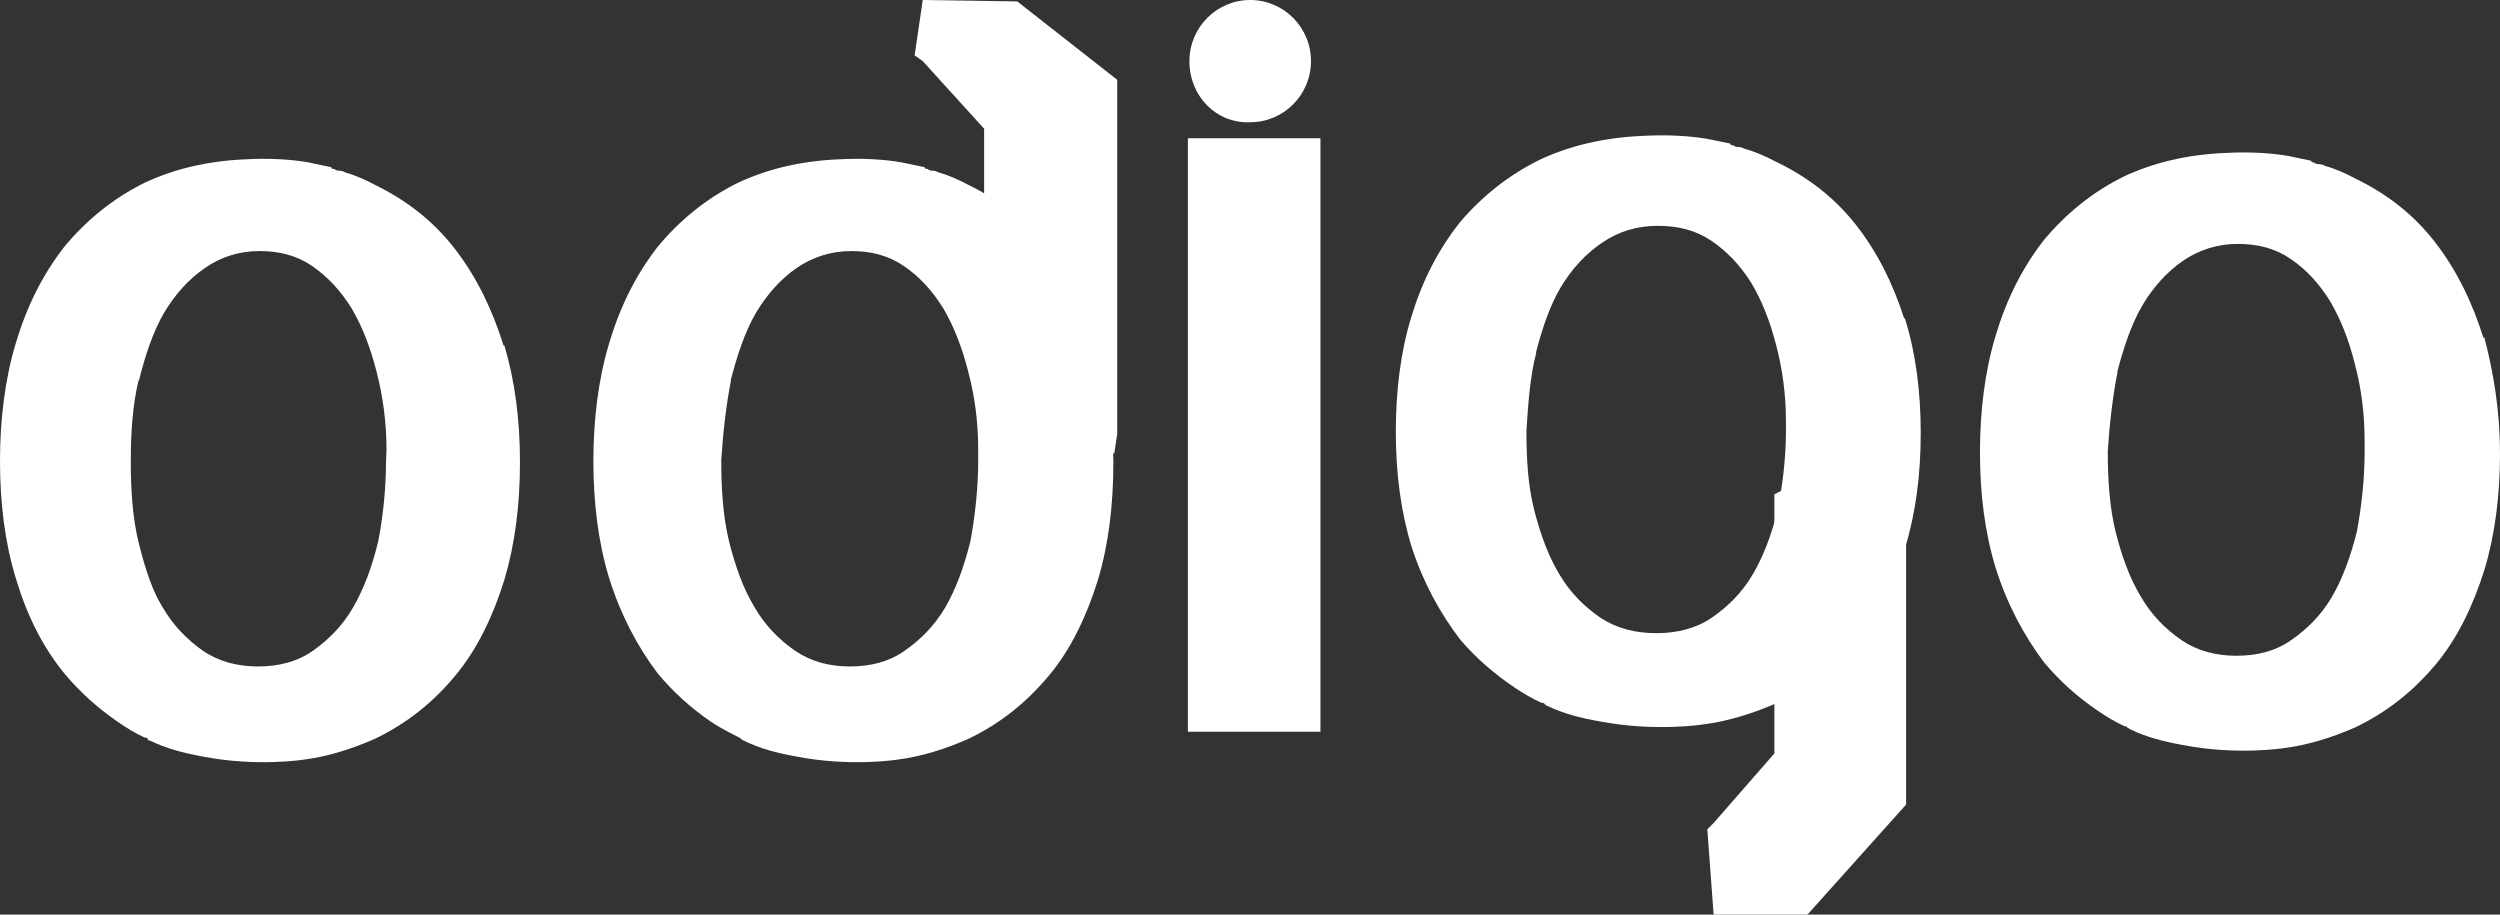 <svg width="82" height="30" viewBox="0 0 82 30" fill="none" xmlns="http://www.w3.org/2000/svg">
<rect x="0" y="0" width="82" height="30" fill="#333333" stroke="none"/>
<path fill-rule="evenodd" clip-rule="evenodd" d="M81.458 11.085C81.091 9.916 80.581 8.859 79.864 7.937C79.147 7.014 78.27 6.346 77.234 5.846C76.939 5.687 76.58 5.528 76.277 5.448C76.277 5.448 76.165 5.384 76.062 5.384C76.014 5.384 75.958 5.384 75.903 5.329C75.863 5.329 75.807 5.329 75.807 5.273L75.05 5.114C74.492 5.019 73.774 4.971 72.945 5.019C71.718 5.074 70.634 5.337 69.677 5.782C68.641 6.291 67.765 7.006 67.047 7.865C66.33 8.787 65.82 9.797 65.453 11.021C65.102 12.182 64.943 13.502 64.943 14.822C64.943 16.198 65.102 17.47 65.461 18.638C65.828 19.807 66.394 20.865 67.055 21.739C67.573 22.351 68.131 22.852 68.809 23.313C69.112 23.52 69.367 23.671 69.686 23.822H69.725C69.725 23.822 69.773 23.822 69.773 23.87C69.807 23.87 69.823 23.886 69.838 23.901C69.851 23.914 69.862 23.926 69.885 23.926C70.403 24.18 70.969 24.323 71.582 24.434C73.376 24.784 74.914 24.538 74.914 24.538C75.735 24.434 76.508 24.18 77.226 23.87C78.302 23.361 79.17 22.654 79.896 21.787C80.613 20.928 81.123 19.855 81.49 18.686C81.841 17.517 82 16.245 82 14.87C82 13.502 81.793 12.23 81.482 11.053L81.458 11.085ZM69.446 12.198C69.654 11.403 69.909 10.632 70.267 10.02C70.626 9.415 71.088 8.907 71.598 8.557C72.117 8.199 72.73 8 73.392 8C74.061 8 74.627 8.143 75.145 8.501C75.655 8.851 76.062 9.296 76.421 9.869C76.779 10.481 77.042 11.141 77.242 11.952C77.457 12.763 77.56 13.582 77.56 14.496V14.798C77.56 15.713 77.457 16.627 77.305 17.438C77.098 18.257 76.843 18.964 76.484 19.584C76.126 20.189 75.663 20.642 75.145 21C74.635 21.358 74.029 21.509 73.352 21.509C72.682 21.509 72.077 21.35 71.559 21C71.04 20.642 70.578 20.189 70.219 19.569C69.853 18.964 69.598 18.257 69.391 17.438C69.191 16.627 69.135 15.713 69.135 14.798C69.191 13.924 69.295 13.017 69.454 12.206L69.446 12.198ZM58.2 24.713L56.207 26.995L56 27.201L56.207 30H59.284L62.52 26.39V14.909L62.424 14.035L58.2 16.213V24.713Z" fill="white"/>
<path fill-rule="evenodd" clip-rule="evenodd" d="M32.279 4.222L30.266 2.004L30 1.815L30.266 0L33.366 0.047L36.644 2.617V14.233L36.547 14.878L32.279 12.676V4.222ZM60.85 7.344C61.575 8.256 62.09 9.302 62.461 10.458L62.477 10.427C62.839 11.59 63 12.849 63 14.201C63 15.562 62.839 16.82 62.485 17.976C62.114 19.132 61.599 20.194 60.874 21.043C60.149 21.9 59.264 22.6 58.176 23.104C57.452 23.41 56.671 23.662 55.841 23.764C55.841 23.764 54.287 24.008 52.475 23.662C51.855 23.552 51.283 23.41 50.768 23.159C50.739 23.159 50.725 23.144 50.711 23.129C50.699 23.116 50.687 23.104 50.663 23.104C50.663 23.056 50.607 23.056 50.607 23.056H50.567C50.245 22.907 49.987 22.758 49.681 22.553C49.004 22.097 48.433 21.601 47.909 20.996C47.241 20.131 46.669 19.085 46.299 17.929C45.944 16.773 45.783 15.515 45.783 14.154C45.783 12.849 45.936 11.543 46.291 10.395C46.661 9.184 47.176 8.185 47.901 7.273C48.626 6.424 49.512 5.716 50.559 5.213C51.525 4.772 52.62 4.513 53.86 4.458C54.698 4.411 55.422 4.458 55.986 4.552L56.751 4.709C56.751 4.764 56.807 4.764 56.848 4.764C56.912 4.819 56.961 4.819 57.009 4.819C57.114 4.819 57.226 4.882 57.226 4.882C57.532 4.961 57.895 5.118 58.193 5.276C59.239 5.771 60.125 6.432 60.85 7.344ZM51.203 9.404C50.84 10.01 50.583 10.773 50.381 11.559L50.389 11.567C50.183 12.359 50.125 13.243 50.069 14.098L50.067 14.13C50.067 15.035 50.116 15.939 50.325 16.741C50.534 17.551 50.792 18.251 51.154 18.849C51.517 19.462 51.984 19.911 52.499 20.265C53.023 20.611 53.643 20.768 54.327 20.768C54.996 20.768 55.624 20.618 56.139 20.265C56.654 19.911 57.121 19.462 57.476 18.865C57.838 18.251 58.104 17.551 58.305 16.741C58.466 15.939 58.579 15.035 58.579 14.13V13.832C58.579 12.927 58.466 12.117 58.257 11.315C58.048 10.513 57.79 9.86 57.428 9.255C57.065 8.689 56.646 8.248 56.139 7.902C55.616 7.548 55.044 7.407 54.367 7.407C53.683 7.407 53.071 7.603 52.556 7.957C52.032 8.303 51.565 8.807 51.203 9.404ZM38.963 4.536H43.311V24H38.963V4.536Z" fill="white"/>
<path fill-rule="evenodd" clip-rule="evenodd" d="M41.007 1.25542e-06C39.906 1.25542e-06 39.013 0.898 39.013 2.005C39.013 3.167 39.906 4.058 41.007 4.009C42.107 4.009 43 3.111 43 2.005C43 0.898 42.107 1.25542e-06 41.007 1.25542e-06ZM14.926 8.171C15.644 9.102 16.154 10.168 16.521 11.347L16.537 11.315C16.895 12.502 17.055 13.785 17.055 15.164C17.055 16.551 16.895 17.834 16.545 19.013C16.178 20.192 15.668 21.274 14.95 22.14C14.232 23.015 13.355 23.728 12.279 24.241C11.561 24.554 10.788 24.811 9.967 24.915C9.967 24.915 8.428 25.163 6.634 24.811C6.02 24.698 5.454 24.554 4.935 24.297C4.888 24.297 4.888 24.297 4.84 24.241C4.84 24.193 4.784 24.193 4.784 24.193H4.744C4.425 24.041 4.17 23.889 3.867 23.68C3.197 23.215 2.631 22.71 2.113 22.092C1.395 21.21 0.885 20.192 0.518 18.965C0.159 17.786 0 16.503 0 15.116C0 13.785 0.159 12.454 0.51 11.283C0.877 10.048 1.387 9.029 2.105 8.099C2.823 7.233 3.7 6.511 4.736 5.998C5.693 5.549 6.777 5.285 8.005 5.228C8.834 5.18 9.552 5.228 10.11 5.325L10.868 5.485C10.868 5.541 10.923 5.541 10.963 5.541C11.027 5.597 11.075 5.597 11.123 5.597C11.226 5.597 11.338 5.661 11.338 5.661C11.641 5.742 12 5.902 12.295 6.062C13.331 6.568 14.208 7.241 14.926 8.171ZM35.983 11.347C35.617 10.168 35.106 9.102 34.389 8.171C33.671 7.241 32.794 6.568 31.758 6.062C31.463 5.902 31.104 5.742 30.801 5.661C30.801 5.661 30.689 5.597 30.586 5.597C30.538 5.597 30.482 5.597 30.426 5.541C30.378 5.541 30.33 5.541 30.33 5.485L29.565 5.325C29.007 5.228 28.289 5.18 27.468 5.228C26.24 5.285 25.156 5.549 24.199 5.998C23.162 6.511 22.285 7.233 21.568 8.099C20.85 9.029 20.34 10.048 19.973 11.283C19.622 12.454 19.463 13.785 19.463 15.116C19.463 16.503 19.622 17.786 19.981 18.965C20.348 20.144 20.906 21.21 21.576 22.092C22.094 22.71 22.652 23.215 23.33 23.68C23.633 23.889 24.247 24.193 24.247 24.193C24.247 24.193 24.295 24.193 24.295 24.241C24.329 24.241 24.345 24.258 24.359 24.272C24.372 24.285 24.384 24.297 24.406 24.297C24.924 24.554 25.483 24.698 26.105 24.811C27.899 25.163 29.437 24.915 29.437 24.915C30.259 24.811 31.032 24.554 31.75 24.241C32.826 23.728 33.695 23.015 34.421 22.14C35.138 21.274 35.649 20.192 36.015 19.013C36.366 17.834 36.518 16.551 36.518 15.164C36.518 13.785 36.318 12.502 36.007 11.315L35.983 11.347ZM23.968 12.47C24.175 11.668 24.43 10.89 24.789 10.272C25.148 9.663 25.61 9.15 26.12 8.797C26.639 8.436 27.253 8.235 27.915 8.235C28.584 8.235 29.15 8.38 29.669 8.741C30.179 9.094 30.586 9.543 30.944 10.12C31.303 10.737 31.558 11.403 31.766 12.221C31.981 13.039 32.085 13.865 32.085 14.787V15.092C32.085 16.014 31.981 16.936 31.829 17.754C31.622 18.58 31.367 19.294 31.008 19.919C30.649 20.529 30.187 20.986 29.669 21.346C29.158 21.707 28.552 21.86 27.875 21.86C27.205 21.86 26.599 21.699 26.081 21.346C25.562 20.986 25.1 20.529 24.741 19.903C24.374 19.294 24.119 18.58 23.912 17.754C23.713 16.936 23.657 16.014 23.657 15.092C23.713 14.21 23.816 13.296 23.976 12.477L23.968 12.47ZM4.561 12.47C4.76 11.668 5.015 10.89 5.374 10.272C5.733 9.663 6.195 9.15 6.714 8.797C7.224 8.436 7.83 8.235 8.508 8.235C9.177 8.235 9.743 8.38 10.262 8.741C10.764 9.094 11.179 9.543 11.537 10.12C11.896 10.737 12.151 11.403 12.359 12.221C12.566 13.039 12.678 13.865 12.678 14.787L12.662 15.092C12.662 16.014 12.566 16.936 12.406 17.754C12.207 18.58 11.944 19.294 11.585 19.919C11.234 20.529 10.772 20.986 10.262 21.346C9.751 21.707 9.129 21.86 8.468 21.86C7.79 21.86 7.176 21.699 6.658 21.346C6.147 20.986 5.685 20.529 5.326 19.903C5.007 19.398 4.768 18.684 4.553 17.818C4.345 16.992 4.29 16.054 4.29 15.14C4.29 14.218 4.345 13.296 4.545 12.477L4.561 12.47Z" fill="white"/>
</svg>
